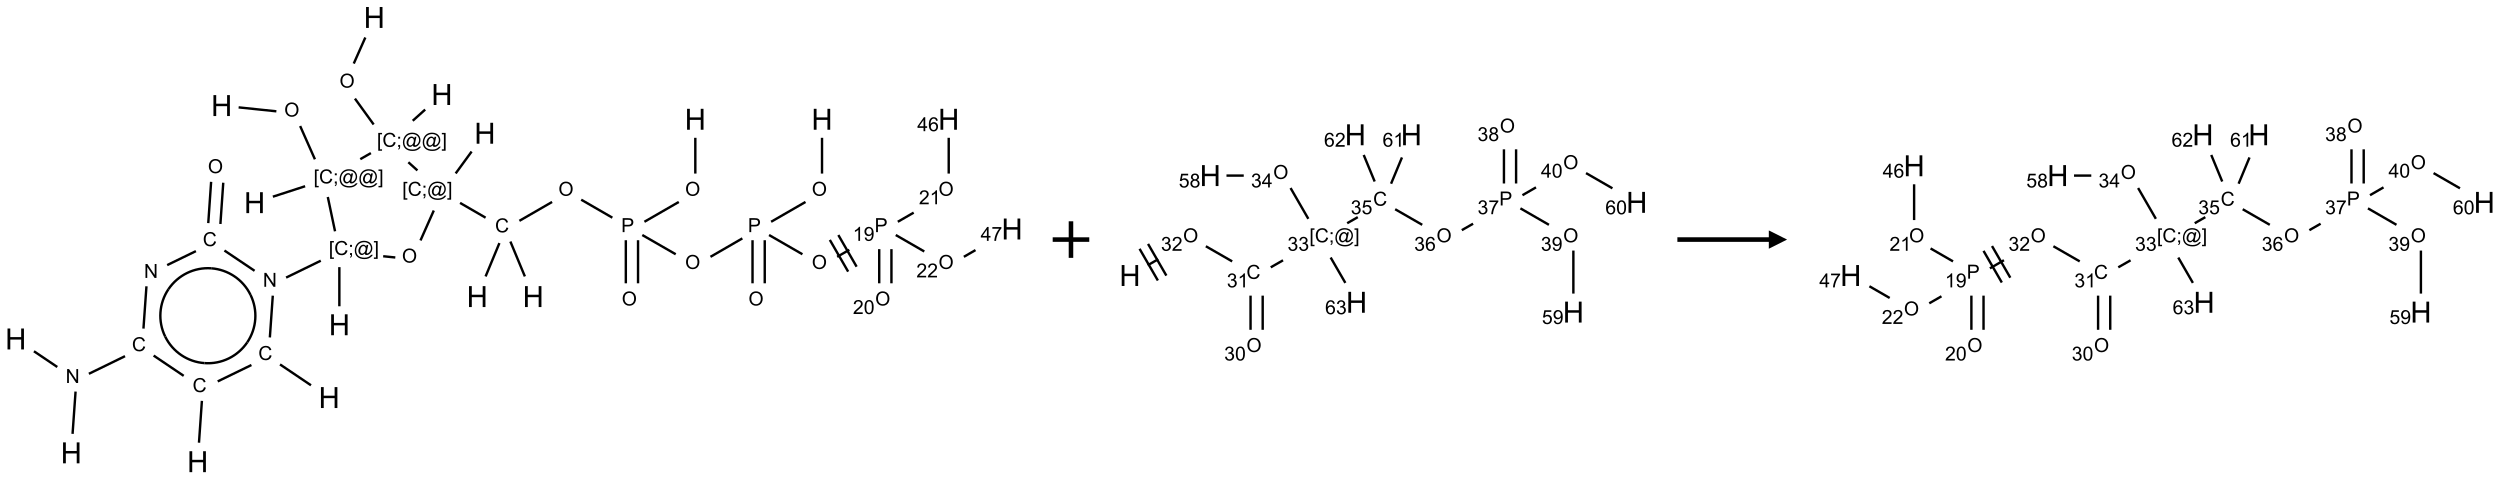 <?xml version="1.0" encoding="UTF-8"?>
<svg xmlns="http://www.w3.org/2000/svg" xmlns:xlink="http://www.w3.org/1999/xlink" width="1367" height="262" viewBox="0 0 1367 262">
<defs>
<g>
<g id="glyph-0-0">
<path d="M 2 0 L 2 -10 L 10 -10 L 10 0 Z M 2.25 -0.25 L 9.75 -0.25 L 9.75 -9.75 L 2.25 -9.75 Z M 2.25 -0.25 "/>
</g>
<g id="glyph-0-1">
<path d="M 1.281 0 L 1.281 -11.453 L 2.797 -11.453 L 2.797 -6.75 L 8.75 -6.75 L 8.75 -11.453 L 10.266 -11.453 L 10.266 0 L 8.75 0 L 8.75 -5.398 L 2.797 -5.398 L 2.797 0 Z M 1.281 0 "/>
</g>
<g id="glyph-1-0">
<path d="M 1.332 0 L 1.332 -6.668 L 6.668 -6.668 L 6.668 0 Z M 1.5 -0.168 L 6.5 -0.168 L 6.5 -6.5 L 1.5 -6.5 Z M 1.5 -0.168 "/>
</g>
<g id="glyph-1-1">
<path d="M 0.516 -3.719 C 0.516 -4.984 0.855 -5.977 1.535 -6.695 C 2.215 -7.414 3.094 -7.77 4.172 -7.77 C 4.875 -7.77 5.512 -7.602 6.078 -7.266 C 6.645 -6.93 7.074 -6.461 7.371 -5.855 C 7.668 -5.254 7.816 -4.57 7.816 -3.809 C 7.816 -3.035 7.66 -2.34 7.348 -1.73 C 7.035 -1.117 6.594 -0.656 6.02 -0.34 C 5.449 -0.027 4.828 0.129 4.168 0.129 C 3.449 0.129 2.805 -0.043 2.238 -0.391 C 1.672 -0.738 1.246 -1.211 0.953 -1.812 C 0.66 -2.414 0.516 -3.047 0.516 -3.719 Z M 1.559 -3.703 C 1.559 -2.781 1.805 -2.059 2.301 -1.527 C 2.793 -1 3.414 -0.734 4.16 -0.734 C 4.922 -0.734 5.547 -1 6.039 -1.535 C 6.531 -2.07 6.777 -2.828 6.777 -3.812 C 6.777 -4.434 6.672 -4.977 6.461 -5.441 C 6.25 -5.902 5.945 -6.262 5.539 -6.52 C 5.133 -6.773 4.68 -6.902 4.176 -6.902 C 3.461 -6.902 2.848 -6.656 2.332 -6.164 C 1.816 -5.672 1.559 -4.852 1.559 -3.703 Z M 1.559 -3.703 "/>
</g>
<g id="glyph-1-2">
<path d="M 0.723 2.121 L 0.723 -7.637 L 2.793 -7.637 L 2.793 -6.859 L 1.66 -6.859 L 1.66 1.344 L 2.793 1.344 L 2.793 2.121 Z M 0.723 2.121 "/>
</g>
<g id="glyph-1-3">
<path d="M 6.27 -2.676 L 7.281 -2.422 C 7.07 -1.594 6.688 -0.961 6.137 -0.523 C 5.586 -0.086 4.914 0.129 4.121 0.129 C 3.297 0.129 2.629 -0.039 2.113 -0.371 C 1.598 -0.707 1.203 -1.191 0.934 -1.828 C 0.664 -2.465 0.531 -3.145 0.531 -3.875 C 0.531 -4.672 0.684 -5.363 0.988 -5.957 C 1.293 -6.547 1.723 -6.996 2.285 -7.305 C 2.844 -7.613 3.461 -7.766 4.137 -7.766 C 4.898 -7.766 5.543 -7.57 6.062 -7.184 C 6.582 -6.793 6.945 -6.246 7.152 -5.543 L 6.156 -5.309 C 5.98 -5.863 5.723 -6.266 5.387 -6.52 C 5.051 -6.773 4.625 -6.902 4.113 -6.902 C 3.527 -6.902 3.039 -6.762 2.645 -6.48 C 2.25 -6.199 1.973 -5.82 1.812 -5.348 C 1.652 -4.871 1.574 -4.383 1.574 -3.879 C 1.574 -3.23 1.668 -2.664 1.855 -2.18 C 2.047 -1.695 2.34 -1.332 2.738 -1.094 C 3.137 -0.855 3.57 -0.734 4.035 -0.734 C 4.602 -0.734 5.082 -0.898 5.473 -1.223 C 5.867 -1.551 6.133 -2.035 6.27 -2.676 Z M 6.27 -2.676 "/>
</g>
<g id="glyph-1-4">
<path d="M 0.949 -4.465 L 0.949 -5.531 L 2.016 -5.531 L 2.016 -4.465 Z M 0.949 0 L 0.949 -1.066 L 2.016 -1.066 L 2.016 0 C 2.016 0.391 1.945 0.711 1.809 0.949 C 1.668 1.191 1.449 1.379 1.145 1.512 L 0.887 1.109 C 1.082 1.023 1.23 0.895 1.324 0.727 C 1.418 0.559 1.469 0.316 1.48 0 Z M 0.949 0 "/>
</g>
<g id="glyph-1-5">
<path d="M 6.047 -0.848 C 5.82 -0.59 5.57 -0.379 5.289 -0.223 C 5.008 -0.062 4.73 0.016 4.449 0.016 C 4.141 0.016 3.84 -0.074 3.547 -0.254 C 3.254 -0.434 3.02 -0.715 2.836 -1.09 C 2.652 -1.465 2.562 -1.875 2.562 -2.324 C 2.562 -2.875 2.703 -3.43 2.988 -3.98 C 3.27 -4.535 3.621 -4.953 4.043 -5.23 C 4.461 -5.508 4.871 -5.645 5.266 -5.645 C 5.566 -5.645 5.855 -5.566 6.129 -5.41 C 6.402 -5.25 6.641 -5.012 6.84 -4.688 L 7.016 -5.496 L 7.949 -5.496 L 7.199 -2 C 7.094 -1.516 7.043 -1.246 7.043 -1.191 C 7.043 -1.098 7.078 -1.02 7.148 -0.949 C 7.219 -0.883 7.305 -0.848 7.406 -0.848 C 7.59 -0.848 7.832 -0.953 8.129 -1.168 C 8.527 -1.445 8.84 -1.816 9.07 -2.285 C 9.301 -2.75 9.418 -3.234 9.418 -3.73 C 9.418 -4.309 9.27 -4.852 8.973 -5.355 C 8.676 -5.859 8.23 -6.262 7.645 -6.562 C 7.055 -6.863 6.406 -7.016 5.691 -7.016 C 4.879 -7.016 4.137 -6.824 3.465 -6.445 C 2.793 -6.066 2.273 -5.52 1.902 -4.809 C 1.535 -4.098 1.348 -3.34 1.348 -2.527 C 1.348 -1.676 1.535 -0.941 1.902 -0.328 C 2.273 0.285 2.809 0.742 3.508 1.035 C 4.207 1.328 4.984 1.473 5.832 1.473 C 6.742 1.473 7.504 1.32 8.121 1.016 C 8.734 0.711 9.195 0.34 9.5 -0.098 L 10.441 -0.098 C 10.266 0.266 9.961 0.637 9.531 1.016 C 9.102 1.395 8.59 1.695 7.996 1.914 C 7.402 2.133 6.688 2.246 5.848 2.246 C 5.078 2.246 4.367 2.145 3.715 1.949 C 3.066 1.75 2.512 1.453 2.051 1.055 C 1.594 0.656 1.25 0.199 1.016 -0.316 C 0.723 -0.973 0.578 -1.684 0.578 -2.441 C 0.578 -3.289 0.75 -4.098 1.098 -4.863 C 1.523 -5.805 2.125 -6.527 2.902 -7.027 C 3.684 -7.527 4.629 -7.777 5.738 -7.777 C 6.602 -7.777 7.375 -7.602 8.059 -7.246 C 8.746 -6.895 9.285 -6.371 9.684 -5.672 C 10.02 -5.07 10.188 -4.418 10.188 -3.715 C 10.188 -2.707 9.832 -1.812 9.125 -1.031 C 8.492 -0.328 7.801 0.02 7.051 0.02 C 6.812 0.02 6.617 -0.016 6.473 -0.09 C 6.324 -0.16 6.215 -0.266 6.145 -0.402 C 6.102 -0.488 6.066 -0.637 6.047 -0.848 Z M 3.527 -2.262 C 3.527 -1.785 3.641 -1.414 3.863 -1.152 C 4.09 -0.887 4.348 -0.754 4.641 -0.754 C 4.836 -0.754 5.039 -0.812 5.254 -0.93 C 5.469 -1.047 5.676 -1.219 5.871 -1.449 C 6.066 -1.676 6.23 -1.969 6.355 -2.32 C 6.48 -2.672 6.543 -3.027 6.543 -3.379 C 6.543 -3.852 6.426 -4.219 6.191 -4.48 C 5.957 -4.738 5.672 -4.871 5.332 -4.871 C 5.109 -4.871 4.902 -4.812 4.707 -4.699 C 4.512 -4.586 4.32 -4.406 4.137 -4.156 C 3.953 -3.906 3.805 -3.602 3.691 -3.246 C 3.582 -2.887 3.527 -2.559 3.527 -2.262 Z M 3.527 -2.262 "/>
</g>
<g id="glyph-1-6">
<path d="M 2.27 2.121 L 0.203 2.121 L 0.203 1.344 L 1.332 1.344 L 1.332 -6.859 L 0.203 -6.859 L 0.203 -7.637 L 2.27 -7.637 Z M 2.27 2.121 "/>
</g>
<g id="glyph-1-7">
<path d="M 0.812 0 L 0.812 -7.637 L 1.848 -7.637 L 5.859 -1.641 L 5.859 -7.637 L 6.828 -7.637 L 6.828 0 L 5.793 0 L 1.781 -6 L 1.781 0 Z M 0.812 0 "/>
</g>
<g id="glyph-1-8">
<path d="M 0.824 0 L 0.824 -7.637 L 3.703 -7.637 C 4.211 -7.637 4.598 -7.609 4.863 -7.562 C 5.238 -7.5 5.555 -7.383 5.809 -7.207 C 6.062 -7.031 6.266 -6.785 6.418 -6.469 C 6.574 -6.152 6.652 -5.805 6.652 -5.426 C 6.652 -4.777 6.445 -4.227 6.031 -3.777 C 5.617 -3.328 4.871 -3.105 3.793 -3.105 L 1.832 -3.105 L 1.832 0 Z M 1.832 -4.004 L 3.809 -4.004 C 4.461 -4.004 4.922 -4.125 5.199 -4.371 C 5.473 -4.613 5.609 -4.953 5.609 -5.395 C 5.609 -5.715 5.527 -5.988 5.367 -6.215 C 5.207 -6.441 4.992 -6.594 4.73 -6.668 C 4.559 -6.711 4.246 -6.734 3.785 -6.734 L 1.832 -6.734 Z M 1.832 -4.004 "/>
</g>
<g id="glyph-1-9">
<path d="M 3.973 0 L 3.035 0 L 3.035 -5.973 C 2.809 -5.758 2.516 -5.543 2.148 -5.328 C 1.781 -5.113 1.453 -4.953 1.16 -4.844 L 1.16 -5.75 C 1.684 -5.996 2.145 -6.297 2.535 -6.645 C 2.93 -6.996 3.207 -7.336 3.371 -7.668 L 3.973 -7.668 Z M 3.973 0 "/>
</g>
<g id="glyph-1-10">
<path d="M 0.582 -1.766 L 1.484 -1.848 C 1.562 -1.426 1.707 -1.117 1.922 -0.926 C 2.137 -0.734 2.414 -0.641 2.75 -0.641 C 3.039 -0.641 3.289 -0.707 3.508 -0.84 C 3.727 -0.973 3.902 -1.148 4.043 -1.367 C 4.18 -1.586 4.297 -1.887 4.391 -2.262 C 4.484 -2.637 4.531 -3.016 4.531 -3.406 C 4.531 -3.449 4.531 -3.512 4.527 -3.594 C 4.34 -3.297 4.082 -3.055 3.758 -2.867 C 3.434 -2.68 3.082 -2.59 2.703 -2.59 C 2.07 -2.59 1.535 -2.816 1.098 -3.277 C 0.66 -3.734 0.441 -4.34 0.441 -5.09 C 0.441 -5.863 0.672 -6.484 1.129 -6.957 C 1.586 -7.43 2.156 -7.668 2.844 -7.668 C 3.34 -7.668 3.793 -7.531 4.207 -7.266 C 4.617 -7 4.93 -6.617 5.145 -6.121 C 5.355 -5.629 5.465 -4.91 5.465 -3.973 C 5.465 -2.996 5.359 -2.223 5.145 -1.645 C 4.934 -1.066 4.617 -0.625 4.199 -0.324 C 3.781 -0.02 3.293 0.129 2.73 0.129 C 2.133 0.129 1.645 -0.035 1.266 -0.367 C 0.887 -0.699 0.66 -1.164 0.582 -1.766 Z M 4.422 -5.137 C 4.422 -5.676 4.277 -6.102 3.992 -6.418 C 3.707 -6.734 3.359 -6.891 2.957 -6.891 C 2.543 -6.891 2.18 -6.719 1.871 -6.379 C 1.562 -6.039 1.406 -5.598 1.406 -5.059 C 1.406 -4.57 1.555 -4.176 1.848 -3.871 C 2.141 -3.566 2.5 -3.418 2.934 -3.418 C 3.367 -3.418 3.723 -3.57 4.004 -3.871 C 4.281 -4.176 4.422 -4.598 4.422 -5.137 Z M 4.422 -5.137 "/>
</g>
<g id="glyph-1-11">
<path d="M 5.371 -0.902 L 5.371 0 L 0.324 0 C 0.316 -0.227 0.352 -0.441 0.434 -0.652 C 0.562 -0.996 0.766 -1.332 1.051 -1.668 C 1.332 -2 1.742 -2.387 2.277 -2.824 C 3.105 -3.504 3.668 -4.043 3.957 -4.441 C 4.25 -4.84 4.395 -5.215 4.395 -5.566 C 4.395 -5.938 4.262 -6.254 3.996 -6.508 C 3.73 -6.762 3.387 -6.891 2.957 -6.891 C 2.508 -6.891 2.145 -6.754 1.875 -6.484 C 1.605 -6.215 1.469 -5.84 1.465 -5.359 L 0.5 -5.457 C 0.566 -6.176 0.812 -6.727 1.246 -7.102 C 1.676 -7.477 2.254 -7.668 2.98 -7.668 C 3.711 -7.668 4.293 -7.465 4.719 -7.059 C 5.145 -6.652 5.359 -6.148 5.359 -5.547 C 5.359 -5.242 5.297 -4.941 5.172 -4.645 C 5.047 -4.352 4.84 -4.039 4.551 -3.715 C 4.262 -3.387 3.777 -2.938 3.105 -2.371 C 2.543 -1.898 2.18 -1.578 2.02 -1.41 C 1.859 -1.242 1.73 -1.07 1.625 -0.902 Z M 5.371 -0.902 "/>
</g>
<g id="glyph-1-12">
<path d="M 0.441 -3.766 C 0.441 -4.668 0.535 -5.395 0.723 -5.945 C 0.906 -6.496 1.184 -6.922 1.551 -7.219 C 1.918 -7.516 2.375 -7.668 2.934 -7.668 C 3.344 -7.668 3.703 -7.586 4.012 -7.418 C 4.32 -7.254 4.574 -7.016 4.777 -6.707 C 4.977 -6.395 5.137 -6.016 5.25 -5.57 C 5.363 -5.125 5.422 -4.523 5.422 -3.766 C 5.422 -2.871 5.328 -2.148 5.145 -1.598 C 4.961 -1.047 4.688 -0.621 4.32 -0.32 C 3.953 -0.02 3.492 0.129 2.934 0.129 C 2.195 0.129 1.617 -0.133 1.199 -0.66 C 0.695 -1.297 0.441 -2.332 0.441 -3.766 Z M 1.406 -3.766 C 1.406 -2.512 1.555 -1.68 1.848 -1.262 C 2.141 -0.848 2.5 -0.641 2.934 -0.641 C 3.363 -0.641 3.727 -0.848 4.02 -1.266 C 4.312 -1.684 4.457 -2.516 4.457 -3.766 C 4.457 -5.023 4.312 -5.859 4.02 -6.27 C 3.727 -6.684 3.359 -6.891 2.922 -6.891 C 2.492 -6.891 2.148 -6.707 1.891 -6.344 C 1.566 -5.879 1.406 -5.02 1.406 -3.766 Z M 1.406 -3.766 "/>
</g>
<g id="glyph-1-13">
<path d="M 3.449 0 L 3.449 -1.828 L 0.137 -1.828 L 0.137 -2.688 L 3.621 -7.637 L 4.387 -7.637 L 4.387 -2.688 L 5.418 -2.688 L 5.418 -1.828 L 4.387 -1.828 L 4.387 0 Z M 3.449 -2.688 L 3.449 -6.129 L 1.059 -2.688 Z M 3.449 -2.688 "/>
</g>
<g id="glyph-1-14">
<path d="M 5.309 -5.766 L 4.375 -5.691 C 4.293 -6.059 4.172 -6.328 4.02 -6.496 C 3.766 -6.762 3.453 -6.895 3.082 -6.895 C 2.785 -6.895 2.523 -6.812 2.297 -6.645 C 2 -6.43 1.77 -6.117 1.598 -5.703 C 1.43 -5.289 1.34 -4.703 1.332 -3.938 C 1.559 -4.281 1.836 -4.535 2.16 -4.703 C 2.488 -4.871 2.828 -4.953 3.188 -4.953 C 3.812 -4.953 4.344 -4.723 4.785 -4.262 C 5.223 -3.801 5.441 -3.207 5.441 -2.48 C 5.441 -2 5.34 -1.555 5.133 -1.145 C 4.926 -0.73 4.641 -0.418 4.281 -0.199 C 3.922 0.02 3.512 0.129 3.051 0.129 C 2.27 0.129 1.633 -0.156 1.141 -0.73 C 0.648 -1.305 0.402 -2.254 0.402 -3.574 C 0.402 -5.051 0.672 -6.121 1.219 -6.793 C 1.695 -7.375 2.336 -7.668 3.141 -7.668 C 3.742 -7.668 4.234 -7.5 4.617 -7.16 C 5 -6.824 5.23 -6.359 5.309 -5.766 Z M 1.48 -2.473 C 1.48 -2.152 1.547 -1.844 1.684 -1.547 C 1.82 -1.25 2.016 -1.027 2.262 -0.871 C 2.508 -0.719 2.766 -0.641 3.035 -0.641 C 3.434 -0.641 3.773 -0.801 4.059 -1.121 C 4.344 -1.441 4.484 -1.875 4.484 -2.422 C 4.484 -2.949 4.344 -3.367 4.062 -3.668 C 3.781 -3.973 3.426 -4.125 3 -4.125 C 2.578 -4.125 2.219 -3.973 1.922 -3.668 C 1.625 -3.363 1.48 -2.969 1.48 -2.473 Z M 1.48 -2.473 "/>
</g>
<g id="glyph-1-15">
<path d="M 0.504 -6.637 L 0.504 -7.535 L 5.449 -7.535 L 5.449 -6.809 C 4.961 -6.289 4.48 -5.602 4.004 -4.746 C 3.527 -3.887 3.156 -3.004 2.895 -2.098 C 2.707 -1.461 2.59 -0.762 2.535 0 L 1.574 0 C 1.582 -0.602 1.703 -1.328 1.926 -2.176 C 2.152 -3.027 2.477 -3.848 2.898 -4.637 C 3.32 -5.426 3.77 -6.094 4.246 -6.637 Z M 0.504 -6.637 "/>
</g>
<g id="glyph-1-16">
<path d="M 0.449 -2.016 L 1.387 -2.141 C 1.492 -1.609 1.676 -1.227 1.934 -0.992 C 2.191 -0.758 2.508 -0.641 2.879 -0.641 C 3.32 -0.641 3.695 -0.793 3.996 -1.098 C 4.301 -1.402 4.453 -1.781 4.453 -2.234 C 4.453 -2.664 4.312 -3.02 4.031 -3.301 C 3.75 -3.578 3.391 -3.719 2.957 -3.719 C 2.781 -3.719 2.562 -3.684 2.297 -3.613 L 2.402 -4.438 C 2.465 -4.43 2.516 -4.426 2.551 -4.426 C 2.949 -4.426 3.312 -4.531 3.629 -4.738 C 3.949 -4.949 4.109 -5.27 4.109 -5.703 C 4.109 -6.047 3.992 -6.332 3.762 -6.559 C 3.527 -6.785 3.227 -6.895 2.859 -6.895 C 2.496 -6.895 2.191 -6.781 1.949 -6.551 C 1.707 -6.324 1.547 -5.98 1.48 -5.52 L 0.543 -5.688 C 0.656 -6.316 0.918 -6.805 1.324 -7.148 C 1.73 -7.492 2.234 -7.668 2.84 -7.668 C 3.254 -7.668 3.641 -7.578 3.988 -7.398 C 4.34 -7.219 4.609 -6.977 4.793 -6.668 C 4.98 -6.359 5.074 -6.031 5.074 -5.684 C 5.074 -5.352 4.984 -5.051 4.809 -4.781 C 4.629 -4.512 4.367 -4.297 4.02 -4.137 C 4.473 -4.031 4.824 -3.816 5.074 -3.488 C 5.324 -3.16 5.449 -2.75 5.449 -2.254 C 5.449 -1.59 5.203 -1.023 4.719 -0.559 C 4.234 -0.098 3.617 0.137 2.875 0.137 C 2.203 0.137 1.648 -0.062 1.207 -0.465 C 0.762 -0.863 0.512 -1.379 0.449 -2.016 Z M 0.449 -2.016 "/>
</g>
<g id="glyph-1-17">
<path d="M 0.441 -2 L 1.426 -2.082 C 1.5 -1.605 1.668 -1.242 1.934 -1.004 C 2.199 -0.762 2.52 -0.641 2.895 -0.641 C 3.348 -0.641 3.73 -0.812 4.043 -1.152 C 4.355 -1.492 4.512 -1.941 4.512 -2.504 C 4.512 -3.039 4.359 -3.461 4.059 -3.77 C 3.758 -4.078 3.367 -4.234 2.879 -4.234 C 2.578 -4.234 2.305 -4.164 2.062 -4.027 C 1.82 -3.891 1.629 -3.715 1.488 -3.496 L 0.609 -3.609 L 1.348 -7.531 L 5.145 -7.531 L 5.145 -6.637 L 2.098 -6.637 L 1.688 -4.582 C 2.145 -4.902 2.625 -5.062 3.129 -5.062 C 3.797 -5.062 4.359 -4.832 4.816 -4.371 C 5.277 -3.91 5.504 -3.312 5.504 -2.59 C 5.504 -1.898 5.305 -1.301 4.902 -0.797 C 4.41 -0.18 3.742 0.129 2.895 0.129 C 2.199 0.129 1.633 -0.062 1.195 -0.453 C 0.758 -0.844 0.504 -1.359 0.441 -2 Z M 0.441 -2 "/>
</g>
<g id="glyph-1-18">
<path d="M 1.887 -4.141 C 1.496 -4.281 1.207 -4.484 1.02 -4.75 C 0.832 -5.016 0.738 -5.328 0.738 -5.699 C 0.738 -6.254 0.938 -6.719 1.34 -7.098 C 1.738 -7.477 2.27 -7.668 2.934 -7.668 C 3.598 -7.668 4.137 -7.473 4.543 -7.086 C 4.949 -6.699 5.152 -6.227 5.152 -5.672 C 5.152 -5.316 5.059 -5.008 4.871 -4.746 C 4.688 -4.484 4.406 -4.281 4.027 -4.141 C 4.496 -3.988 4.852 -3.742 5.098 -3.402 C 5.34 -3.062 5.465 -2.656 5.465 -2.184 C 5.465 -1.531 5.234 -0.98 4.77 -0.535 C 4.309 -0.09 3.703 0.129 2.949 0.129 C 2.195 0.129 1.586 -0.094 1.125 -0.539 C 0.664 -0.984 0.434 -1.543 0.434 -2.207 C 0.434 -2.703 0.559 -3.121 0.809 -3.457 C 1.062 -3.793 1.422 -4.02 1.887 -4.141 Z M 1.699 -5.73 C 1.699 -5.367 1.812 -5.074 2.047 -4.844 C 2.281 -4.613 2.582 -4.5 2.953 -4.5 C 3.312 -4.5 3.609 -4.613 3.84 -4.84 C 4.07 -5.066 4.188 -5.348 4.188 -5.676 C 4.188 -6.02 4.07 -6.309 3.832 -6.543 C 3.594 -6.777 3.297 -6.895 2.941 -6.895 C 2.586 -6.895 2.289 -6.781 2.051 -6.551 C 1.816 -6.324 1.699 -6.047 1.699 -5.73 Z M 1.395 -2.203 C 1.395 -1.938 1.461 -1.676 1.586 -1.426 C 1.711 -1.176 1.902 -0.984 2.152 -0.848 C 2.402 -0.711 2.672 -0.641 2.957 -0.641 C 3.406 -0.641 3.777 -0.785 4.066 -1.074 C 4.359 -1.363 4.504 -1.727 4.504 -2.172 C 4.504 -2.625 4.355 -2.996 4.055 -3.293 C 3.754 -3.586 3.379 -3.734 2.926 -3.734 C 2.484 -3.734 2.121 -3.59 1.832 -3.297 C 1.543 -3.004 1.395 -2.641 1.395 -2.203 Z M 1.395 -2.203 "/>
</g>
</g>
</defs>
<path fill="none" stroke-width="0.033" stroke-linecap="butt" stroke-linejoin="miter" stroke="rgb(0%, 0%, 0%)" stroke-opacity="1" stroke-miterlimit="10" d="M 4.779 0.274 L 4.621 0.63 " transform="matrix(40, 0, 0, 40, 8.6, 9.551)"/>
<path fill="none" stroke-width="0.033" stroke-linecap="butt" stroke-linejoin="miter" stroke="rgb(0%, 0%, 0%)" stroke-opacity="1" stroke-miterlimit="10" d="M 4.637 1.109 L 4.893 1.463 " transform="matrix(40, 0, 0, 40, 8.6, 9.551)"/>
<path fill="none" stroke-width="0.033" stroke-linecap="butt" stroke-linejoin="miter" stroke="rgb(0%, 0%, 0%)" stroke-opacity="1" stroke-miterlimit="10" d="M 5.427 1.412 L 5.597 1.259 " transform="matrix(40, 0, 0, 40, 8.6, 9.551)"/>
<path fill="none" stroke-width="0.033" stroke-linecap="butt" stroke-linejoin="miter" stroke="rgb(0%, 0%, 0%)" stroke-opacity="1" stroke-miterlimit="10" d="M 4.855 1.854 L 4.71 1.937 " transform="matrix(40, 0, 0, 40, 8.6, 9.551)"/>
<path fill="none" stroke-width="0.033" stroke-linecap="butt" stroke-linejoin="miter" stroke="rgb(0%, 0%, 0%)" stroke-opacity="1" stroke-miterlimit="10" d="M 3.956 2.307 L 3.515 2.45 " transform="matrix(40, 0, 0, 40, 8.6, 9.551)"/>
<path fill="none" stroke-width="0.033" stroke-linecap="butt" stroke-linejoin="miter" stroke="rgb(0%, 0%, 0%)" stroke-opacity="1" stroke-miterlimit="10" d="M 4.09 1.939 L 3.888 1.484 " transform="matrix(40, 0, 0, 40, 8.6, 9.551)"/>
<path fill="none" stroke-width="0.033" stroke-linecap="butt" stroke-linejoin="miter" stroke="rgb(0%, 0%, 0%)" stroke-opacity="1" stroke-miterlimit="10" d="M 3.563 1.283 L 3.047 1.229 " transform="matrix(40, 0, 0, 40, 8.6, 9.551)"/>
<path fill="none" stroke-width="0.033" stroke-linecap="butt" stroke-linejoin="miter" stroke="rgb(0%, 0%, 0%)" stroke-opacity="1" stroke-miterlimit="10" d="M 4.266 2.454 L 4.365 2.923 " transform="matrix(40, 0, 0, 40, 8.6, 9.551)"/>
<path fill="none" stroke-width="0.033" stroke-linecap="butt" stroke-linejoin="miter" stroke="rgb(0%, 0%, 0%)" stroke-opacity="1" stroke-miterlimit="10" d="M 4.424 3.413 L 4.424 3.948 " transform="matrix(40, 0, 0, 40, 8.6, 9.551)"/>
<path fill="none" stroke-width="0.033" stroke-linecap="butt" stroke-linejoin="miter" stroke="rgb(0%, 0%, 0%)" stroke-opacity="1" stroke-miterlimit="10" d="M 4.17 3.325 L 3.696 3.556 " transform="matrix(40, 0, 0, 40, 8.6, 9.551)"/>
<path fill="none" stroke-width="0.033" stroke-linecap="butt" stroke-linejoin="miter" stroke="rgb(0%, 0%, 0%)" stroke-opacity="1" stroke-miterlimit="10" d="M 3.514 3.803 L 3.474 4.374 " transform="matrix(40, 0, 0, 40, 8.6, 9.551)"/>
<path fill="none" stroke-width="0.033" stroke-linecap="butt" stroke-linejoin="miter" stroke="rgb(0%, 0%, 0%)" stroke-opacity="1" stroke-miterlimit="10" d="M 3.613 4.743 L 4.036 5.028 " transform="matrix(40, 0, 0, 40, 8.6, 9.551)"/>
<path fill="none" stroke-width="0.033" stroke-linecap="butt" stroke-linejoin="miter" stroke="rgb(0%, 0%, 0%)" stroke-opacity="1" stroke-miterlimit="10" d="M 3.222 4.751 L 2.761 4.975 " transform="matrix(40, 0, 0, 40, 8.6, 9.551)"/>
<path fill="none" stroke-width="0.033" stroke-linecap="butt" stroke-linejoin="miter" stroke="rgb(0%, 0%, 0%)" stroke-opacity="1" stroke-miterlimit="10" d="M 2.545 5.241 L 2.505 5.813 " transform="matrix(40, 0, 0, 40, 8.6, 9.551)"/>
<path fill="none" stroke-width="0.033" stroke-linecap="butt" stroke-linejoin="miter" stroke="rgb(0%, 0%, 0%)" stroke-opacity="1" stroke-miterlimit="10" d="M 2.296 4.899 L 1.885 4.622 " transform="matrix(40, 0, 0, 40, 8.6, 9.551)"/>
<path fill="none" stroke-width="0.033" stroke-linecap="butt" stroke-linejoin="miter" stroke="rgb(0%, 0%, 0%)" stroke-opacity="1" stroke-miterlimit="10" d="M 1.494 4.63 L 1 4.871 " transform="matrix(40, 0, 0, 40, 8.6, 9.551)"/>
<path fill="none" stroke-width="0.033" stroke-linecap="butt" stroke-linejoin="miter" stroke="rgb(0%, 0%, 0%)" stroke-opacity="1" stroke-miterlimit="10" d="M 0.818 5.114 L 0.777 5.692 " transform="matrix(40, 0, 0, 40, 8.6, 9.551)"/>
<path fill="none" stroke-width="0.033" stroke-linecap="butt" stroke-linejoin="miter" stroke="rgb(0%, 0%, 0%)" stroke-opacity="1" stroke-miterlimit="10" d="M 0.568 4.778 L 0.249 4.563 " transform="matrix(40, 0, 0, 40, 8.6, 9.551)"/>
<path fill="none" stroke-width="0.033" stroke-linecap="butt" stroke-linejoin="miter" stroke="rgb(0%, 0%, 0%)" stroke-opacity="1" stroke-miterlimit="10" d="M 1.746 4.253 L 1.787 3.675 " transform="matrix(40, 0, 0, 40, 8.6, 9.551)"/>
<path fill="none" stroke-width="0.033" stroke-linecap="butt" stroke-linejoin="miter" stroke="rgb(0%, 0%, 0%)" stroke-opacity="1" stroke-miterlimit="10" d="M 2.07 3.385 L 2.463 3.194 " transform="matrix(40, 0, 0, 40, 8.6, 9.551)"/>
<path fill="none" stroke-width="0.033" stroke-linecap="butt" stroke-linejoin="miter" stroke="rgb(0%, 0%, 0%)" stroke-opacity="1" stroke-miterlimit="10" d="M 2.853 3.186 L 3.265 3.463 " transform="matrix(40, 0, 0, 40, 8.6, 9.551)"/>
<path fill="none" stroke-width="0.033" stroke-linecap="butt" stroke-linejoin="miter" stroke="rgb(0%, 0%, 0%)" stroke-opacity="1" stroke-miterlimit="10" d="M 2.798 2.823 L 2.837 2.259 " transform="matrix(40, 0, 0, 40, 8.6, 9.551)"/>
<path fill="none" stroke-width="0.033" stroke-linecap="butt" stroke-linejoin="miter" stroke="rgb(0%, 0%, 0%)" stroke-opacity="1" stroke-miterlimit="10" d="M 2.632 2.811 L 2.671 2.247 " transform="matrix(40, 0, 0, 40, 8.6, 9.551)"/>
<path fill="none" stroke-width="0.033" stroke-linecap="butt" stroke-linejoin="miter" stroke="rgb(0%, 0%, 0%)" stroke-opacity="1" stroke-miterlimit="10" d="M 5.023 3.264 L 5.189 3.281 " transform="matrix(40, 0, 0, 40, 8.6, 9.551)"/>
<path fill="none" stroke-width="0.033" stroke-linecap="butt" stroke-linejoin="miter" stroke="rgb(0%, 0%, 0%)" stroke-opacity="1" stroke-miterlimit="10" d="M 5.533 3.048 L 5.715 2.639 " transform="matrix(40, 0, 0, 40, 8.6, 9.551)"/>
<path fill="none" stroke-width="0.033" stroke-linecap="butt" stroke-linejoin="miter" stroke="rgb(0%, 0%, 0%)" stroke-opacity="1" stroke-miterlimit="10" d="M 5.491 2.091 L 5.367 1.979 " transform="matrix(40, 0, 0, 40, 8.6, 9.551)"/>
<path fill="none" stroke-width="0.033" stroke-linecap="butt" stroke-linejoin="miter" stroke="rgb(0%, 0%, 0%)" stroke-opacity="1" stroke-miterlimit="10" d="M 6.014 2.132 L 6.232 1.833 " transform="matrix(40, 0, 0, 40, 8.6, 9.551)"/>
<path fill="none" stroke-width="0.033" stroke-linecap="butt" stroke-linejoin="miter" stroke="rgb(0%, 0%, 0%)" stroke-opacity="1" stroke-miterlimit="10" d="M 6.074 2.535 L 6.423 2.737 " transform="matrix(40, 0, 0, 40, 8.6, 9.551)"/>
<path fill="none" stroke-width="0.033" stroke-linecap="butt" stroke-linejoin="miter" stroke="rgb(0%, 0%, 0%)" stroke-opacity="1" stroke-miterlimit="10" d="M 6.762 3.063 L 6.96 3.54 " transform="matrix(40, 0, 0, 40, 8.6, 9.551)"/>
<path fill="none" stroke-width="0.033" stroke-linecap="butt" stroke-linejoin="miter" stroke="rgb(0%, 0%, 0%)" stroke-opacity="1" stroke-miterlimit="10" d="M 6.612 3.084 L 6.423 3.54 " transform="matrix(40, 0, 0, 40, 8.6, 9.551)"/>
<path fill="none" stroke-width="0.033" stroke-linecap="butt" stroke-linejoin="miter" stroke="rgb(0%, 0%, 0%)" stroke-opacity="1" stroke-miterlimit="10" d="M 6.885 2.78 L 7.332 2.522 " transform="matrix(40, 0, 0, 40, 8.6, 9.551)"/>
<path fill="none" stroke-width="0.033" stroke-linecap="butt" stroke-linejoin="miter" stroke="rgb(0%, 0%, 0%)" stroke-opacity="1" stroke-miterlimit="10" d="M 7.73 2.491 L 8.156 2.737 " transform="matrix(40, 0, 0, 40, 8.6, 9.551)"/>
<path fill="none" stroke-width="0.033" stroke-linecap="butt" stroke-linejoin="miter" stroke="rgb(0%, 0%, 0%)" stroke-opacity="1" stroke-miterlimit="10" d="M 8.34 3.045 L 8.34 3.634 " transform="matrix(40, 0, 0, 40, 8.6, 9.551)"/>
<path fill="none" stroke-width="0.033" stroke-linecap="butt" stroke-linejoin="miter" stroke="rgb(0%, 0%, 0%)" stroke-opacity="1" stroke-miterlimit="10" d="M 8.507 3.045 L 8.507 3.634 " transform="matrix(40, 0, 0, 40, 8.6, 9.551)"/>
<path fill="none" stroke-width="0.033" stroke-linecap="butt" stroke-linejoin="miter" stroke="rgb(0%, 0%, 0%)" stroke-opacity="1" stroke-miterlimit="10" d="M 8.594 2.793 L 9.064 2.522 " transform="matrix(40, 0, 0, 40, 8.6, 9.551)"/>
<path fill="none" stroke-width="0.033" stroke-linecap="butt" stroke-linejoin="miter" stroke="rgb(0%, 0%, 0%)" stroke-opacity="1" stroke-miterlimit="10" d="M 9.29 2.134 L 9.29 1.645 " transform="matrix(40, 0, 0, 40, 8.6, 9.551)"/>
<path fill="none" stroke-width="0.033" stroke-linecap="butt" stroke-linejoin="miter" stroke="rgb(0%, 0%, 0%)" stroke-opacity="1" stroke-miterlimit="10" d="M 8.565 2.974 L 9.022 3.237 " transform="matrix(40, 0, 0, 40, 8.6, 9.551)"/>
<path fill="none" stroke-width="0.033" stroke-linecap="butt" stroke-linejoin="miter" stroke="rgb(0%, 0%, 0%)" stroke-opacity="1" stroke-miterlimit="10" d="M 9.497 3.272 L 9.933 3.02 " transform="matrix(40, 0, 0, 40, 8.6, 9.551)"/>
<path fill="none" stroke-width="0.033" stroke-linecap="butt" stroke-linejoin="miter" stroke="rgb(0%, 0%, 0%)" stroke-opacity="1" stroke-miterlimit="10" d="M 10.072 3.045 L 10.072 3.634 " transform="matrix(40, 0, 0, 40, 8.6, 9.551)"/>
<path fill="none" stroke-width="0.033" stroke-linecap="butt" stroke-linejoin="miter" stroke="rgb(0%, 0%, 0%)" stroke-opacity="1" stroke-miterlimit="10" d="M 10.239 3.045 L 10.239 3.634 " transform="matrix(40, 0, 0, 40, 8.6, 9.551)"/>
<path fill="none" stroke-width="0.033" stroke-linecap="butt" stroke-linejoin="miter" stroke="rgb(0%, 0%, 0%)" stroke-opacity="1" stroke-miterlimit="10" d="M 10.326 2.793 L 10.796 2.522 " transform="matrix(40, 0, 0, 40, 8.6, 9.551)"/>
<path fill="none" stroke-width="0.033" stroke-linecap="butt" stroke-linejoin="miter" stroke="rgb(0%, 0%, 0%)" stroke-opacity="1" stroke-miterlimit="10" d="M 11.022 2.134 L 11.022 1.645 " transform="matrix(40, 0, 0, 40, 8.6, 9.551)"/>
<path fill="none" stroke-width="0.033" stroke-linecap="butt" stroke-linejoin="miter" stroke="rgb(0%, 0%, 0%)" stroke-opacity="1" stroke-miterlimit="10" d="M 10.298 2.974 L 10.754 3.237 " transform="matrix(40, 0, 0, 40, 8.6, 9.551)"/>
<path fill="none" stroke-width="0.033" stroke-linecap="butt" stroke-linejoin="miter" stroke="rgb(0%, 0%, 0%)" stroke-opacity="1" stroke-miterlimit="10" d="M 11.229 3.272 L 11.395 3.176 " transform="matrix(40, 0, 0, 40, 8.6, 9.551)"/>
<path fill="none" stroke-width="0.033" stroke-linecap="butt" stroke-linejoin="miter" stroke="rgb(0%, 0%, 0%)" stroke-opacity="1" stroke-miterlimit="10" d="M 11.495 3.407 L 11.245 2.974 " transform="matrix(40, 0, 0, 40, 8.6, 9.551)"/>
<path fill="none" stroke-width="0.033" stroke-linecap="butt" stroke-linejoin="miter" stroke="rgb(0%, 0%, 0%)" stroke-opacity="1" stroke-miterlimit="10" d="M 11.379 3.474 L 11.129 3.041 " transform="matrix(40, 0, 0, 40, 8.6, 9.551)"/>
<path fill="none" stroke-width="0.033" stroke-linecap="butt" stroke-linejoin="miter" stroke="rgb(0%, 0%, 0%)" stroke-opacity="1" stroke-miterlimit="10" d="M 11.804 3.167 L 11.804 3.634 " transform="matrix(40, 0, 0, 40, 8.6, 9.551)"/>
<path fill="none" stroke-width="0.033" stroke-linecap="butt" stroke-linejoin="miter" stroke="rgb(0%, 0%, 0%)" stroke-opacity="1" stroke-miterlimit="10" d="M 11.971 3.167 L 11.971 3.634 " transform="matrix(40, 0, 0, 40, 8.6, 9.551)"/>
<path fill="none" stroke-width="0.033" stroke-linecap="butt" stroke-linejoin="miter" stroke="rgb(0%, 0%, 0%)" stroke-opacity="1" stroke-miterlimit="10" d="M 12.058 2.793 L 12.275 2.668 " transform="matrix(40, 0, 0, 40, 8.6, 9.551)"/>
<path fill="none" stroke-width="0.033" stroke-linecap="butt" stroke-linejoin="miter" stroke="rgb(0%, 0%, 0%)" stroke-opacity="1" stroke-miterlimit="10" d="M 12.754 2.134 L 12.754 1.645 " transform="matrix(40, 0, 0, 40, 8.6, 9.551)"/>
<path fill="none" stroke-width="0.033" stroke-linecap="butt" stroke-linejoin="miter" stroke="rgb(0%, 0%, 0%)" stroke-opacity="1" stroke-miterlimit="10" d="M 12.03 2.974 L 12.42 3.199 " transform="matrix(40, 0, 0, 40, 8.6, 9.551)"/>
<path fill="none" stroke-width="0.033" stroke-linecap="butt" stroke-linejoin="miter" stroke="rgb(0%, 0%, 0%)" stroke-opacity="1" stroke-miterlimit="10" d="M 12.961 3.272 L 13.12 3.18 " transform="matrix(40, 0, 0, 40, 8.6, 9.551)"/>
<path fill="none" stroke-width="0.033" stroke-linecap="butt" stroke-linejoin="miter" stroke="rgb(0%, 0%, 0%)" stroke-opacity="1" stroke-miterlimit="10" d="M 3.21 3.793 C 3.312 4.001 3.295 4.248 3.165 4.441 " transform="matrix(40, 0, 0, 40, 8.6, 9.551)"/>
<path fill="none" stroke-width="0.033" stroke-linecap="butt" stroke-linejoin="miter" stroke="rgb(0%, 0%, 0%)" stroke-opacity="1" stroke-miterlimit="10" d="M 2.672 3.429 C 2.903 3.446 3.109 3.584 3.21 3.793 " transform="matrix(40, 0, 0, 40, 8.6, 9.551)"/>
<path fill="none" stroke-width="0.033" stroke-linecap="butt" stroke-linejoin="miter" stroke="rgb(0%, 0%, 0%)" stroke-opacity="1" stroke-miterlimit="10" d="M 2.088 3.714 C 2.218 3.522 2.44 3.413 2.672 3.429 " transform="matrix(40, 0, 0, 40, 8.6, 9.551)"/>
<path fill="none" stroke-width="0.033" stroke-linecap="butt" stroke-linejoin="miter" stroke="rgb(0%, 0%, 0%)" stroke-opacity="1" stroke-miterlimit="10" d="M 2.043 4.362 C 1.941 4.154 1.958 3.907 2.088 3.714 " transform="matrix(40, 0, 0, 40, 8.6, 9.551)"/>
<path fill="none" stroke-width="0.033" stroke-linecap="butt" stroke-linejoin="miter" stroke="rgb(0%, 0%, 0%)" stroke-opacity="1" stroke-miterlimit="10" d="M 2.581 4.725 C 2.35 4.709 2.145 4.571 2.043 4.362 " transform="matrix(40, 0, 0, 40, 8.6, 9.551)"/>
<path fill="none" stroke-width="0.033" stroke-linecap="butt" stroke-linejoin="miter" stroke="rgb(0%, 0%, 0%)" stroke-opacity="1" stroke-miterlimit="10" d="M 3.165 4.441 C 3.035 4.633 2.813 4.742 2.581 4.725 " transform="matrix(40, 0, 0, 40, 8.6, 9.551)"/>
<g fill="rgb(0%, 0%, 0%)" fill-opacity="1">
<use xlink:href="#glyph-0-1" x="198.879" y="15.277"/>
</g>
<g fill="rgb(0%, 0%, 0%)" fill-opacity="1">
<use xlink:href="#glyph-1-1" x="185.629" y="47.941"/>
</g>
<g fill="rgb(0%, 0%, 0%)" fill-opacity="1">
<use xlink:href="#glyph-1-2" x="206.105" y="80.305"/>
<use xlink:href="#glyph-1-3" x="209.069" y="80.305"/>
<use xlink:href="#glyph-1-4" x="216.772" y="80.305"/>
<use xlink:href="#glyph-1-5" x="219.736" y="80.305"/>
<use xlink:href="#glyph-1-5" x="230.564" y="80.305"/>
<use xlink:href="#glyph-1-6" x="241.392" y="80.305"/>
</g>
<g fill="rgb(0%, 0%, 0%)" fill-opacity="1">
<use xlink:href="#glyph-0-1" x="235.848" y="57.414"/>
</g>
<g fill="rgb(0%, 0%, 0%)" fill-opacity="1">
<use xlink:href="#glyph-1-2" x="171.465" y="100.305"/>
<use xlink:href="#glyph-1-3" x="174.428" y="100.305"/>
<use xlink:href="#glyph-1-4" x="182.132" y="100.305"/>
<use xlink:href="#glyph-1-5" x="185.095" y="100.305"/>
<use xlink:href="#glyph-1-5" x="195.923" y="100.305"/>
<use xlink:href="#glyph-1-6" x="206.751" y="100.305"/>
</g>
<g fill="rgb(0%, 0%, 0%)" fill-opacity="1">
<use xlink:href="#glyph-0-1" x="133.438" y="116.543"/>
</g>
<g fill="rgb(0%, 0%, 0%)" fill-opacity="1">
<use xlink:href="#glyph-1-1" x="155.406" y="63.762"/>
</g>
<g fill="rgb(0%, 0%, 0%)" fill-opacity="1">
<use xlink:href="#glyph-0-1" x="115.43" y="63.457"/>
</g>
<g fill="rgb(0%, 0%, 0%)" fill-opacity="1">
<use xlink:href="#glyph-1-2" x="179.781" y="139.434"/>
<use xlink:href="#glyph-1-3" x="182.745" y="139.434"/>
<use xlink:href="#glyph-1-4" x="190.448" y="139.434"/>
<use xlink:href="#glyph-1-5" x="193.411" y="139.434"/>
<use xlink:href="#glyph-1-6" x="204.24" y="139.434"/>
</g>
<g fill="rgb(0%, 0%, 0%)" fill-opacity="1">
<use xlink:href="#glyph-0-1" x="179.797" y="183.309"/>
</g>
<g fill="rgb(0%, 0%, 0%)" fill-opacity="1">
<use xlink:href="#glyph-1-7" x="143.742" y="156.824"/>
</g>
<g fill="rgb(0%, 0%, 0%)" fill-opacity="1">
<use xlink:href="#glyph-1-3" x="141.234" y="196.863"/>
</g>
<g fill="rgb(0%, 0%, 0%)" fill-opacity="1">
<use xlink:href="#glyph-0-1" x="174.215" y="223.113"/>
</g>
<g fill="rgb(0%, 0%, 0%)" fill-opacity="1">
<use xlink:href="#glyph-1-3" x="105.281" y="214.395"/>
</g>
<g fill="rgb(0%, 0%, 0%)" fill-opacity="1">
<use xlink:href="#glyph-0-1" x="102.312" y="258.18"/>
</g>
<g fill="rgb(0%, 0%, 0%)" fill-opacity="1">
<use xlink:href="#glyph-1-3" x="72.121" y="192.027"/>
</g>
<g fill="rgb(0%, 0%, 0%)" fill-opacity="1">
<use xlink:href="#glyph-1-7" x="35.887" y="209.43"/>
</g>
<g fill="rgb(0%, 0%, 0%)" fill-opacity="1">
<use xlink:href="#glyph-0-1" x="33.199" y="253.348"/>
</g>
<g fill="rgb(0%, 0%, 0%)" fill-opacity="1">
<use xlink:href="#glyph-0-1" x="2.828" y="191.078"/>
</g>
<g fill="rgb(0%, 0%, 0%)" fill-opacity="1">
<use xlink:href="#glyph-1-7" x="78.738" y="151.992"/>
</g>
<g fill="rgb(0%, 0%, 0%)" fill-opacity="1">
<use xlink:href="#glyph-1-3" x="110.863" y="134.59"/>
</g>
<g fill="rgb(0%, 0%, 0%)" fill-opacity="1">
<use xlink:href="#glyph-1-1" x="113.668" y="94.691"/>
</g>
<g fill="rgb(0%, 0%, 0%)" fill-opacity="1">
<use xlink:href="#glyph-1-1" x="219.773" y="143.609"/>
</g>
<g fill="rgb(0%, 0%, 0%)" fill-opacity="1">
<use xlink:href="#glyph-1-2" x="219.949" y="107.07"/>
<use xlink:href="#glyph-1-3" x="222.913" y="107.07"/>
<use xlink:href="#glyph-1-4" x="230.616" y="107.07"/>
<use xlink:href="#glyph-1-5" x="233.579" y="107.07"/>
<use xlink:href="#glyph-1-6" x="244.408" y="107.07"/>
</g>
<g fill="rgb(0%, 0%, 0%)" fill-opacity="1">
<use xlink:href="#glyph-0-1" x="259.359" y="78.586"/>
</g>
<g fill="rgb(0%, 0%, 0%)" fill-opacity="1">
<use xlink:href="#glyph-1-3" x="270.668" y="127.062"/>
</g>
<g fill="rgb(0%, 0%, 0%)" fill-opacity="1">
<use xlink:href="#glyph-0-1" x="285.793" y="167.902"/>
</g>
<g fill="rgb(0%, 0%, 0%)" fill-opacity="1">
<use xlink:href="#glyph-0-1" x="255.18" y="167.902"/>
</g>
<g fill="rgb(0%, 0%, 0%)" fill-opacity="1">
<use xlink:href="#glyph-1-1" x="305.324" y="107.066"/>
</g>
<g fill="rgb(0%, 0%, 0%)" fill-opacity="1">
<use xlink:href="#glyph-1-8" x="339.656" y="126.93"/>
</g>
<g fill="rgb(0%, 0%, 0%)" fill-opacity="1">
<use xlink:href="#glyph-1-1" x="339.965" y="167.066"/>
</g>
<g fill="rgb(0%, 0%, 0%)" fill-opacity="1">
<use xlink:href="#glyph-1-1" x="374.605" y="107.066"/>
</g>
<g fill="rgb(0%, 0%, 0%)" fill-opacity="1">
<use xlink:href="#glyph-0-1" x="374.41" y="70.945"/>
</g>
<g fill="rgb(0%, 0%, 0%)" fill-opacity="1">
<use xlink:href="#glyph-1-1" x="374.605" y="147.066"/>
</g>
<g fill="rgb(0%, 0%, 0%)" fill-opacity="1">
<use xlink:href="#glyph-1-8" x="408.938" y="126.93"/>
</g>
<g fill="rgb(0%, 0%, 0%)" fill-opacity="1">
<use xlink:href="#glyph-1-1" x="409.246" y="167.066"/>
</g>
<g fill="rgb(0%, 0%, 0%)" fill-opacity="1">
<use xlink:href="#glyph-1-1" x="443.887" y="107.066"/>
</g>
<g fill="rgb(0%, 0%, 0%)" fill-opacity="1">
<use xlink:href="#glyph-0-1" x="443.691" y="70.945"/>
</g>
<g fill="rgb(0%, 0%, 0%)" fill-opacity="1">
<use xlink:href="#glyph-1-1" x="443.887" y="147.066"/>
</g>
<g fill="rgb(0%, 0%, 0%)" fill-opacity="1">
<use xlink:href="#glyph-1-8" x="478.219" y="126.93"/>
</g>
<g fill="rgb(0%, 0%, 0%)" fill-opacity="1">
<use xlink:href="#glyph-1-9" x="466.312" y="131.699"/>
<use xlink:href="#glyph-1-10" x="472.245" y="131.699"/>
</g>
<g fill="rgb(0%, 0%, 0%)" fill-opacity="1">
<use xlink:href="#glyph-1-1" x="478.527" y="167.066"/>
</g>
<g fill="rgb(0%, 0%, 0%)" fill-opacity="1">
<use xlink:href="#glyph-1-11" x="466.355" y="171.699"/>
<use xlink:href="#glyph-1-12" x="472.288" y="171.699"/>
</g>
<g fill="rgb(0%, 0%, 0%)" fill-opacity="1">
<use xlink:href="#glyph-1-1" x="513.168" y="107.066"/>
</g>
<g fill="rgb(0%, 0%, 0%)" fill-opacity="1">
<use xlink:href="#glyph-1-11" x="502.445" y="111.699"/>
<use xlink:href="#glyph-1-9" x="508.378" y="111.699"/>
</g>
<g fill="rgb(0%, 0%, 0%)" fill-opacity="1">
<use xlink:href="#glyph-0-1" x="512.973" y="70.945"/>
</g>
<g fill="rgb(0%, 0%, 0%)" fill-opacity="1">
<use xlink:href="#glyph-1-13" x="501.547" y="71.738"/>
<use xlink:href="#glyph-1-14" x="507.479" y="71.738"/>
</g>
<g fill="rgb(0%, 0%, 0%)" fill-opacity="1">
<use xlink:href="#glyph-1-1" x="513.168" y="147.066"/>
</g>
<g fill="rgb(0%, 0%, 0%)" fill-opacity="1">
<use xlink:href="#glyph-1-11" x="501.051" y="151.699"/>
<use xlink:href="#glyph-1-11" x="506.983" y="151.699"/>
</g>
<g fill="rgb(0%, 0%, 0%)" fill-opacity="1">
<use xlink:href="#glyph-0-1" x="547.617" y="130.945"/>
</g>
<g fill="rgb(0%, 0%, 0%)" fill-opacity="1">
<use xlink:href="#glyph-1-13" x="536.184" y="131.707"/>
<use xlink:href="#glyph-1-15" x="542.116" y="131.707"/>
</g>
<path fill="none" stroke-width="0.062" stroke-linecap="butt" stroke-linejoin="miter" stroke="rgb(0%, 0%, 0%)" stroke-opacity="1" stroke-miterlimit="10" d="M 0 0 L 0.5 0 M 0.25 -0.25 L 0.25 0.25 " transform="matrix(40, 0, 0, 40, 575.611, 131)"/>
<path fill="none" stroke-width="0.033" stroke-linecap="butt" stroke-linejoin="miter" stroke="rgb(0%, 0%, 0%)" stroke-opacity="1" stroke-miterlimit="10" d="M 0.243 1.86 L 0.387 1.777 " transform="matrix(40, 0, 0, 40, 617.838, 70.652)"/>
<path fill="none" stroke-width="0.033" stroke-linecap="butt" stroke-linejoin="miter" stroke="rgb(0%, 0%, 0%)" stroke-opacity="1" stroke-miterlimit="10" d="M 0.498 2.001 L 0.248 1.568 " transform="matrix(40, 0, 0, 40, 617.838, 70.652)"/>
<path fill="none" stroke-width="0.033" stroke-linecap="butt" stroke-linejoin="miter" stroke="rgb(0%, 0%, 0%)" stroke-opacity="1" stroke-miterlimit="10" d="M 0.382 2.068 L 0.132 1.635 " transform="matrix(40, 0, 0, 40, 617.838, 70.652)"/>
<path fill="none" stroke-width="0.033" stroke-linecap="butt" stroke-linejoin="miter" stroke="rgb(0%, 0%, 0%)" stroke-opacity="1" stroke-miterlimit="10" d="M 1.038 1.6 L 1.398 1.807 " transform="matrix(40, 0, 0, 40, 617.838, 70.652)"/>
<path fill="none" stroke-width="0.033" stroke-linecap="butt" stroke-linejoin="miter" stroke="rgb(0%, 0%, 0%)" stroke-opacity="1" stroke-miterlimit="10" d="M 1.649 2.275 L 1.649 2.742 " transform="matrix(40, 0, 0, 40, 617.838, 70.652)"/>
<path fill="none" stroke-width="0.033" stroke-linecap="butt" stroke-linejoin="miter" stroke="rgb(0%, 0%, 0%)" stroke-opacity="1" stroke-miterlimit="10" d="M 1.815 2.275 L 1.815 2.742 " transform="matrix(40, 0, 0, 40, 617.838, 70.652)"/>
<path fill="none" stroke-width="0.033" stroke-linecap="butt" stroke-linejoin="miter" stroke="rgb(0%, 0%, 0%)" stroke-opacity="1" stroke-miterlimit="10" d="M 1.925 1.888 L 2.093 1.792 " transform="matrix(40, 0, 0, 40, 617.838, 70.652)"/>
<path fill="none" stroke-width="0.033" stroke-linecap="butt" stroke-linejoin="miter" stroke="rgb(0%, 0%, 0%)" stroke-opacity="1" stroke-miterlimit="10" d="M 2.439 1.225 L 2.196 0.804 " transform="matrix(40, 0, 0, 40, 617.838, 70.652)"/>
<path fill="none" stroke-width="0.033" stroke-linecap="butt" stroke-linejoin="miter" stroke="rgb(0%, 0%, 0%)" stroke-opacity="1" stroke-miterlimit="10" d="M 1.556 0.634 L 1.32 0.634 " transform="matrix(40, 0, 0, 40, 617.838, 70.652)"/>
<path fill="none" stroke-width="0.033" stroke-linecap="butt" stroke-linejoin="miter" stroke="rgb(0%, 0%, 0%)" stroke-opacity="1" stroke-miterlimit="10" d="M 2.97 1.285 L 3.115 1.202 " transform="matrix(40, 0, 0, 40, 617.838, 70.652)"/>
<path fill="none" stroke-width="0.033" stroke-linecap="butt" stroke-linejoin="miter" stroke="rgb(0%, 0%, 0%)" stroke-opacity="1" stroke-miterlimit="10" d="M 3.626 1.094 L 3.996 1.307 " transform="matrix(40, 0, 0, 40, 617.838, 70.652)"/>
<path fill="none" stroke-width="0.033" stroke-linecap="butt" stroke-linejoin="miter" stroke="rgb(0%, 0%, 0%)" stroke-opacity="1" stroke-miterlimit="10" d="M 4.537 1.38 L 4.691 1.292 " transform="matrix(40, 0, 0, 40, 617.838, 70.652)"/>
<path fill="none" stroke-width="0.033" stroke-linecap="butt" stroke-linejoin="miter" stroke="rgb(0%, 0%, 0%)" stroke-opacity="1" stroke-miterlimit="10" d="M 5.279 0.742 L 5.279 0.275 " transform="matrix(40, 0, 0, 40, 617.838, 70.652)"/>
<path fill="none" stroke-width="0.033" stroke-linecap="butt" stroke-linejoin="miter" stroke="rgb(0%, 0%, 0%)" stroke-opacity="1" stroke-miterlimit="10" d="M 5.113 0.742 L 5.113 0.275 " transform="matrix(40, 0, 0, 40, 617.838, 70.652)"/>
<path fill="none" stroke-width="0.033" stroke-linecap="butt" stroke-linejoin="miter" stroke="rgb(0%, 0%, 0%)" stroke-opacity="1" stroke-miterlimit="10" d="M 5.338 1.082 L 5.728 1.307 " transform="matrix(40, 0, 0, 40, 617.838, 70.652)"/>
<path fill="none" stroke-width="0.033" stroke-linecap="butt" stroke-linejoin="miter" stroke="rgb(0%, 0%, 0%)" stroke-opacity="1" stroke-miterlimit="10" d="M 6.062 1.659 L 6.062 2.247 " transform="matrix(40, 0, 0, 40, 617.838, 70.652)"/>
<path fill="none" stroke-width="0.033" stroke-linecap="butt" stroke-linejoin="miter" stroke="rgb(0%, 0%, 0%)" stroke-opacity="1" stroke-miterlimit="10" d="M 5.366 0.902 L 5.551 0.795 " transform="matrix(40, 0, 0, 40, 617.838, 70.652)"/>
<path fill="none" stroke-width="0.033" stroke-linecap="butt" stroke-linejoin="miter" stroke="rgb(0%, 0%, 0%)" stroke-opacity="1" stroke-miterlimit="10" d="M 6.235 0.6 L 6.596 0.808 " transform="matrix(40, 0, 0, 40, 617.838, 70.652)"/>
<path fill="none" stroke-width="0.033" stroke-linecap="butt" stroke-linejoin="miter" stroke="rgb(0%, 0%, 0%)" stroke-opacity="1" stroke-miterlimit="10" d="M 3.57 0.745 L 3.719 0.386 " transform="matrix(40, 0, 0, 40, 617.838, 70.652)"/>
<path fill="none" stroke-width="0.033" stroke-linecap="butt" stroke-linejoin="miter" stroke="rgb(0%, 0%, 0%)" stroke-opacity="1" stroke-miterlimit="10" d="M 3.346 0.715 L 3.196 0.352 " transform="matrix(40, 0, 0, 40, 617.838, 70.652)"/>
<path fill="none" stroke-width="0.033" stroke-linecap="butt" stroke-linejoin="miter" stroke="rgb(0%, 0%, 0%)" stroke-opacity="1" stroke-miterlimit="10" d="M 2.744 1.754 L 2.945 2.101 " transform="matrix(40, 0, 0, 40, 617.838, 70.652)"/>
<g fill="rgb(0%, 0%, 0%)" fill-opacity="1">
<use xlink:href="#glyph-0-1" x="612.066" y="156.379"/>
</g>
<g fill="rgb(0%, 0%, 0%)" fill-opacity="1">
<use xlink:href="#glyph-1-1" x="646.902" y="132.5"/>
</g>
<g fill="rgb(0%, 0%, 0%)" fill-opacity="1">
<use xlink:href="#glyph-1-16" x="634.781" y="137.133"/>
<use xlink:href="#glyph-1-11" x="640.714" y="137.133"/>
</g>
<g fill="rgb(0%, 0%, 0%)" fill-opacity="1">
<use xlink:href="#glyph-1-3" x="681.527" y="152.496"/>
</g>
<g fill="rgb(0%, 0%, 0%)" fill-opacity="1">
<use xlink:href="#glyph-1-16" x="670.816" y="157.133"/>
<use xlink:href="#glyph-1-9" x="676.749" y="157.133"/>
</g>
<g fill="rgb(0%, 0%, 0%)" fill-opacity="1">
<use xlink:href="#glyph-1-1" x="681.543" y="192.5"/>
</g>
<g fill="rgb(0%, 0%, 0%)" fill-opacity="1">
<use xlink:href="#glyph-1-16" x="669.371" y="197.133"/>
<use xlink:href="#glyph-1-12" x="675.303" y="197.133"/>
</g>
<g fill="rgb(0%, 0%, 0%)" fill-opacity="1">
<use xlink:href="#glyph-1-2" x="715.973" y="132.504"/>
<use xlink:href="#glyph-1-3" x="718.936" y="132.504"/>
<use xlink:href="#glyph-1-4" x="726.639" y="132.504"/>
<use xlink:href="#glyph-1-5" x="729.603" y="132.504"/>
<use xlink:href="#glyph-1-6" x="740.431" y="132.504"/>
</g>
<g fill="rgb(0%, 0%, 0%)" fill-opacity="1">
<use xlink:href="#glyph-1-16" x="703.984" y="137.133"/>
<use xlink:href="#glyph-1-16" x="709.917" y="137.133"/>
</g>
<g fill="rgb(0%, 0%, 0%)" fill-opacity="1">
<use xlink:href="#glyph-1-1" x="696.184" y="97.859"/>
</g>
<g fill="rgb(0%, 0%, 0%)" fill-opacity="1">
<use xlink:href="#glyph-1-16" x="684.016" y="102.492"/>
<use xlink:href="#glyph-1-13" x="689.948" y="102.492"/>
</g>
<g fill="rgb(0%, 0%, 0%)" fill-opacity="1">
<use xlink:href="#glyph-0-1" x="655.988" y="101.738"/>
</g>
<g fill="rgb(0%, 0%, 0%)" fill-opacity="1">
<use xlink:href="#glyph-1-17" x="644.539" y="102.531"/>
<use xlink:href="#glyph-1-18" x="650.471" y="102.531"/>
</g>
<g fill="rgb(0%, 0%, 0%)" fill-opacity="1">
<use xlink:href="#glyph-1-3" x="750.809" y="112.496"/>
</g>
<g fill="rgb(0%, 0%, 0%)" fill-opacity="1">
<use xlink:href="#glyph-1-16" x="738.57" y="117.133"/>
<use xlink:href="#glyph-1-17" x="744.503" y="117.133"/>
</g>
<g fill="rgb(0%, 0%, 0%)" fill-opacity="1">
<use xlink:href="#glyph-1-1" x="785.465" y="132.5"/>
</g>
<g fill="rgb(0%, 0%, 0%)" fill-opacity="1">
<use xlink:href="#glyph-1-16" x="773.273" y="137.133"/>
<use xlink:href="#glyph-1-14" x="779.206" y="137.133"/>
</g>
<g fill="rgb(0%, 0%, 0%)" fill-opacity="1">
<use xlink:href="#glyph-1-8" x="819.797" y="112.363"/>
</g>
<g fill="rgb(0%, 0%, 0%)" fill-opacity="1">
<use xlink:href="#glyph-1-16" x="807.906" y="117.133"/>
<use xlink:href="#glyph-1-15" x="813.839" y="117.133"/>
</g>
<g fill="rgb(0%, 0%, 0%)" fill-opacity="1">
<use xlink:href="#glyph-1-1" x="820.105" y="72.5"/>
</g>
<g fill="rgb(0%, 0%, 0%)" fill-opacity="1">
<use xlink:href="#glyph-1-16" x="807.891" y="77.133"/>
<use xlink:href="#glyph-1-18" x="813.823" y="77.133"/>
</g>
<g fill="rgb(0%, 0%, 0%)" fill-opacity="1">
<use xlink:href="#glyph-1-1" x="854.746" y="132.5"/>
</g>
<g fill="rgb(0%, 0%, 0%)" fill-opacity="1">
<use xlink:href="#glyph-1-16" x="842.531" y="137.133"/>
<use xlink:href="#glyph-1-10" x="848.464" y="137.133"/>
</g>
<g fill="rgb(0%, 0%, 0%)" fill-opacity="1">
<use xlink:href="#glyph-0-1" x="854.551" y="176.379"/>
</g>
<g fill="rgb(0%, 0%, 0%)" fill-opacity="1">
<use xlink:href="#glyph-1-17" x="843.102" y="177.172"/>
<use xlink:href="#glyph-1-10" x="849.034" y="177.172"/>
</g>
<g fill="rgb(0%, 0%, 0%)" fill-opacity="1">
<use xlink:href="#glyph-1-1" x="854.746" y="92.5"/>
</g>
<g fill="rgb(0%, 0%, 0%)" fill-opacity="1">
<use xlink:href="#glyph-1-13" x="842.574" y="97.133"/>
<use xlink:href="#glyph-1-12" x="848.507" y="97.133"/>
</g>
<g fill="rgb(0%, 0%, 0%)" fill-opacity="1">
<use xlink:href="#glyph-0-1" x="889.195" y="116.379"/>
</g>
<g fill="rgb(0%, 0%, 0%)" fill-opacity="1">
<use xlink:href="#glyph-1-14" x="877.785" y="117.172"/>
<use xlink:href="#glyph-1-12" x="883.717" y="117.172"/>
</g>
<g fill="rgb(0%, 0%, 0%)" fill-opacity="1">
<use xlink:href="#glyph-0-1" x="765.938" y="79.426"/>
</g>
<g fill="rgb(0%, 0%, 0%)" fill-opacity="1">
<use xlink:href="#glyph-1-14" x="755.977" y="80.219"/>
<use xlink:href="#glyph-1-9" x="761.909" y="80.219"/>
</g>
<g fill="rgb(0%, 0%, 0%)" fill-opacity="1">
<use xlink:href="#glyph-0-1" x="735.32" y="79.426"/>
</g>
<g fill="rgb(0%, 0%, 0%)" fill-opacity="1">
<use xlink:href="#glyph-1-14" x="723.965" y="80.219"/>
<use xlink:href="#glyph-1-11" x="729.897" y="80.219"/>
</g>
<g fill="rgb(0%, 0%, 0%)" fill-opacity="1">
<use xlink:href="#glyph-0-1" x="735.988" y="171.02"/>
</g>
<g fill="rgb(0%, 0%, 0%)" fill-opacity="1">
<use xlink:href="#glyph-1-14" x="724.555" y="171.812"/>
<use xlink:href="#glyph-1-16" x="730.487" y="171.812"/>
</g>
<path fill-rule="nonzero" fill="rgb(0%, 0%, 0%)" fill-opacity="1" d="M 917.188 132.25 L 967.188 132.25 L 967.188 136 L 977.188 131 L 967.188 126 L 967.188 129.75 L 917.188 129.75 "/>
<path fill="none" stroke-width="0.033" stroke-linecap="butt" stroke-linejoin="miter" stroke="rgb(0%, 0%, 0%)" stroke-opacity="1" stroke-miterlimit="10" d="M 1.649 2.275 L 1.649 2.742 " transform="matrix(40, 0, 0, 40, 1011.994, 70.652)"/>
<path fill="none" stroke-width="0.033" stroke-linecap="butt" stroke-linejoin="miter" stroke="rgb(0%, 0%, 0%)" stroke-opacity="1" stroke-miterlimit="10" d="M 1.815 2.275 L 1.815 2.742 " transform="matrix(40, 0, 0, 40, 1011.994, 70.652)"/>
<path fill="none" stroke-width="0.033" stroke-linecap="butt" stroke-linejoin="miter" stroke="rgb(0%, 0%, 0%)" stroke-opacity="1" stroke-miterlimit="10" d="M 1.398 1.807 L 1.091 1.63 " transform="matrix(40, 0, 0, 40, 1011.994, 70.652)"/>
<path fill="none" stroke-width="0.033" stroke-linecap="butt" stroke-linejoin="miter" stroke="rgb(0%, 0%, 0%)" stroke-opacity="1" stroke-miterlimit="10" d="M 0.866 1.242 L 0.866 0.753 " transform="matrix(40, 0, 0, 40, 1011.994, 70.652)"/>
<path fill="none" stroke-width="0.033" stroke-linecap="butt" stroke-linejoin="miter" stroke="rgb(0%, 0%, 0%)" stroke-opacity="1" stroke-miterlimit="10" d="M 1.24 2.284 L 1.073 2.38 " transform="matrix(40, 0, 0, 40, 1011.994, 70.652)"/>
<path fill="none" stroke-width="0.033" stroke-linecap="butt" stroke-linejoin="miter" stroke="rgb(0%, 0%, 0%)" stroke-opacity="1" stroke-miterlimit="10" d="M 0.532 2.307 L 0.255 2.147 " transform="matrix(40, 0, 0, 40, 1011.994, 70.652)"/>
<path fill="none" stroke-width="0.033" stroke-linecap="butt" stroke-linejoin="miter" stroke="rgb(0%, 0%, 0%)" stroke-opacity="1" stroke-miterlimit="10" d="M 1.902 1.902 L 2.094 1.791 " transform="matrix(40, 0, 0, 40, 1011.994, 70.652)"/>
<path fill="none" stroke-width="0.033" stroke-linecap="butt" stroke-linejoin="miter" stroke="rgb(0%, 0%, 0%)" stroke-opacity="1" stroke-miterlimit="10" d="M 2.181 2.03 L 1.931 1.597 " transform="matrix(40, 0, 0, 40, 1011.994, 70.652)"/>
<path fill="none" stroke-width="0.033" stroke-linecap="butt" stroke-linejoin="miter" stroke="rgb(0%, 0%, 0%)" stroke-opacity="1" stroke-miterlimit="10" d="M 2.065 2.096 L 1.815 1.663 " transform="matrix(40, 0, 0, 40, 1011.994, 70.652)"/>
<path fill="none" stroke-width="0.033" stroke-linecap="butt" stroke-linejoin="miter" stroke="rgb(0%, 0%, 0%)" stroke-opacity="1" stroke-miterlimit="10" d="M 2.77 1.6 L 3.13 1.807 " transform="matrix(40, 0, 0, 40, 1011.994, 70.652)"/>
<path fill="none" stroke-width="0.033" stroke-linecap="butt" stroke-linejoin="miter" stroke="rgb(0%, 0%, 0%)" stroke-opacity="1" stroke-miterlimit="10" d="M 3.381 2.275 L 3.381 2.742 " transform="matrix(40, 0, 0, 40, 1011.994, 70.652)"/>
<path fill="none" stroke-width="0.033" stroke-linecap="butt" stroke-linejoin="miter" stroke="rgb(0%, 0%, 0%)" stroke-opacity="1" stroke-miterlimit="10" d="M 3.547 2.275 L 3.547 2.742 " transform="matrix(40, 0, 0, 40, 1011.994, 70.652)"/>
<path fill="none" stroke-width="0.033" stroke-linecap="butt" stroke-linejoin="miter" stroke="rgb(0%, 0%, 0%)" stroke-opacity="1" stroke-miterlimit="10" d="M 3.657 1.888 L 3.825 1.792 " transform="matrix(40, 0, 0, 40, 1011.994, 70.652)"/>
<path fill="none" stroke-width="0.033" stroke-linecap="butt" stroke-linejoin="miter" stroke="rgb(0%, 0%, 0%)" stroke-opacity="1" stroke-miterlimit="10" d="M 4.171 1.225 L 3.928 0.804 " transform="matrix(40, 0, 0, 40, 1011.994, 70.652)"/>
<path fill="none" stroke-width="0.033" stroke-linecap="butt" stroke-linejoin="miter" stroke="rgb(0%, 0%, 0%)" stroke-opacity="1" stroke-miterlimit="10" d="M 3.288 0.634 L 3.052 0.634 " transform="matrix(40, 0, 0, 40, 1011.994, 70.652)"/>
<path fill="none" stroke-width="0.033" stroke-linecap="butt" stroke-linejoin="miter" stroke="rgb(0%, 0%, 0%)" stroke-opacity="1" stroke-miterlimit="10" d="M 4.702 1.285 L 4.847 1.202 " transform="matrix(40, 0, 0, 40, 1011.994, 70.652)"/>
<path fill="none" stroke-width="0.033" stroke-linecap="butt" stroke-linejoin="miter" stroke="rgb(0%, 0%, 0%)" stroke-opacity="1" stroke-miterlimit="10" d="M 5.358 1.094 L 5.728 1.307 " transform="matrix(40, 0, 0, 40, 1011.994, 70.652)"/>
<path fill="none" stroke-width="0.033" stroke-linecap="butt" stroke-linejoin="miter" stroke="rgb(0%, 0%, 0%)" stroke-opacity="1" stroke-miterlimit="10" d="M 6.269 1.38 L 6.423 1.292 " transform="matrix(40, 0, 0, 40, 1011.994, 70.652)"/>
<path fill="none" stroke-width="0.033" stroke-linecap="butt" stroke-linejoin="miter" stroke="rgb(0%, 0%, 0%)" stroke-opacity="1" stroke-miterlimit="10" d="M 7.012 0.742 L 7.012 0.275 " transform="matrix(40, 0, 0, 40, 1011.994, 70.652)"/>
<path fill="none" stroke-width="0.033" stroke-linecap="butt" stroke-linejoin="miter" stroke="rgb(0%, 0%, 0%)" stroke-opacity="1" stroke-miterlimit="10" d="M 6.845 0.742 L 6.845 0.275 " transform="matrix(40, 0, 0, 40, 1011.994, 70.652)"/>
<path fill="none" stroke-width="0.033" stroke-linecap="butt" stroke-linejoin="miter" stroke="rgb(0%, 0%, 0%)" stroke-opacity="1" stroke-miterlimit="10" d="M 7.07 1.082 L 7.46 1.307 " transform="matrix(40, 0, 0, 40, 1011.994, 70.652)"/>
<path fill="none" stroke-width="0.033" stroke-linecap="butt" stroke-linejoin="miter" stroke="rgb(0%, 0%, 0%)" stroke-opacity="1" stroke-miterlimit="10" d="M 7.794 1.659 L 7.794 2.247 " transform="matrix(40, 0, 0, 40, 1011.994, 70.652)"/>
<path fill="none" stroke-width="0.033" stroke-linecap="butt" stroke-linejoin="miter" stroke="rgb(0%, 0%, 0%)" stroke-opacity="1" stroke-miterlimit="10" d="M 7.098 0.902 L 7.283 0.795 " transform="matrix(40, 0, 0, 40, 1011.994, 70.652)"/>
<path fill="none" stroke-width="0.033" stroke-linecap="butt" stroke-linejoin="miter" stroke="rgb(0%, 0%, 0%)" stroke-opacity="1" stroke-miterlimit="10" d="M 7.967 0.6 L 8.328 0.808 " transform="matrix(40, 0, 0, 40, 1011.994, 70.652)"/>
<path fill="none" stroke-width="0.033" stroke-linecap="butt" stroke-linejoin="miter" stroke="rgb(0%, 0%, 0%)" stroke-opacity="1" stroke-miterlimit="10" d="M 5.302 0.745 L 5.451 0.386 " transform="matrix(40, 0, 0, 40, 1011.994, 70.652)"/>
<path fill="none" stroke-width="0.033" stroke-linecap="butt" stroke-linejoin="miter" stroke="rgb(0%, 0%, 0%)" stroke-opacity="1" stroke-miterlimit="10" d="M 5.078 0.715 L 4.928 0.352 " transform="matrix(40, 0, 0, 40, 1011.994, 70.652)"/>
<path fill="none" stroke-width="0.033" stroke-linecap="butt" stroke-linejoin="miter" stroke="rgb(0%, 0%, 0%)" stroke-opacity="1" stroke-miterlimit="10" d="M 4.477 1.754 L 4.677 2.101 " transform="matrix(40, 0, 0, 40, 1011.994, 70.652)"/>
<g fill="rgb(0%, 0%, 0%)" fill-opacity="1">
<use xlink:href="#glyph-1-8" x="1075.391" y="152.363"/>
</g>
<g fill="rgb(0%, 0%, 0%)" fill-opacity="1">
<use xlink:href="#glyph-1-9" x="1063.484" y="157.133"/>
<use xlink:href="#glyph-1-10" x="1069.417" y="157.133"/>
</g>
<g fill="rgb(0%, 0%, 0%)" fill-opacity="1">
<use xlink:href="#glyph-1-1" x="1075.699" y="192.5"/>
</g>
<g fill="rgb(0%, 0%, 0%)" fill-opacity="1">
<use xlink:href="#glyph-1-11" x="1063.527" y="197.133"/>
<use xlink:href="#glyph-1-12" x="1069.46" y="197.133"/>
</g>
<g fill="rgb(0%, 0%, 0%)" fill-opacity="1">
<use xlink:href="#glyph-1-1" x="1043.883" y="132.5"/>
</g>
<g fill="rgb(0%, 0%, 0%)" fill-opacity="1">
<use xlink:href="#glyph-1-11" x="1033.156" y="137.133"/>
<use xlink:href="#glyph-1-9" x="1039.089" y="137.133"/>
</g>
<g fill="rgb(0%, 0%, 0%)" fill-opacity="1">
<use xlink:href="#glyph-0-1" x="1040.863" y="96.379"/>
</g>
<g fill="rgb(0%, 0%, 0%)" fill-opacity="1">
<use xlink:href="#glyph-1-13" x="1029.434" y="97.172"/>
<use xlink:href="#glyph-1-14" x="1035.366" y="97.172"/>
</g>
<g fill="rgb(0%, 0%, 0%)" fill-opacity="1">
<use xlink:href="#glyph-1-1" x="1041.059" y="172.5"/>
</g>
<g fill="rgb(0%, 0%, 0%)" fill-opacity="1">
<use xlink:href="#glyph-1-11" x="1028.938" y="177.133"/>
<use xlink:href="#glyph-1-11" x="1034.87" y="177.133"/>
</g>
<g fill="rgb(0%, 0%, 0%)" fill-opacity="1">
<use xlink:href="#glyph-0-1" x="1006.223" y="156.379"/>
</g>
<g fill="rgb(0%, 0%, 0%)" fill-opacity="1">
<use xlink:href="#glyph-1-13" x="994.789" y="157.141"/>
<use xlink:href="#glyph-1-15" x="1000.721" y="157.141"/>
</g>
<g fill="rgb(0%, 0%, 0%)" fill-opacity="1">
<use xlink:href="#glyph-1-1" x="1110.34" y="132.5"/>
</g>
<g fill="rgb(0%, 0%, 0%)" fill-opacity="1">
<use xlink:href="#glyph-1-16" x="1098.219" y="137.133"/>
<use xlink:href="#glyph-1-11" x="1104.151" y="137.133"/>
</g>
<g fill="rgb(0%, 0%, 0%)" fill-opacity="1">
<use xlink:href="#glyph-1-3" x="1144.965" y="152.496"/>
</g>
<g fill="rgb(0%, 0%, 0%)" fill-opacity="1">
<use xlink:href="#glyph-1-16" x="1134.254" y="157.133"/>
<use xlink:href="#glyph-1-9" x="1140.186" y="157.133"/>
</g>
<g fill="rgb(0%, 0%, 0%)" fill-opacity="1">
<use xlink:href="#glyph-1-1" x="1144.98" y="192.5"/>
</g>
<g fill="rgb(0%, 0%, 0%)" fill-opacity="1">
<use xlink:href="#glyph-1-16" x="1132.809" y="197.133"/>
<use xlink:href="#glyph-1-12" x="1138.741" y="197.133"/>
</g>
<g fill="rgb(0%, 0%, 0%)" fill-opacity="1">
<use xlink:href="#glyph-1-2" x="1179.41" y="132.504"/>
<use xlink:href="#glyph-1-3" x="1182.374" y="132.504"/>
<use xlink:href="#glyph-1-4" x="1190.077" y="132.504"/>
<use xlink:href="#glyph-1-5" x="1193.04" y="132.504"/>
<use xlink:href="#glyph-1-6" x="1203.868" y="132.504"/>
</g>
<g fill="rgb(0%, 0%, 0%)" fill-opacity="1">
<use xlink:href="#glyph-1-16" x="1167.422" y="137.133"/>
<use xlink:href="#glyph-1-16" x="1173.354" y="137.133"/>
</g>
<g fill="rgb(0%, 0%, 0%)" fill-opacity="1">
<use xlink:href="#glyph-1-1" x="1159.621" y="97.859"/>
</g>
<g fill="rgb(0%, 0%, 0%)" fill-opacity="1">
<use xlink:href="#glyph-1-16" x="1147.453" y="102.492"/>
<use xlink:href="#glyph-1-13" x="1153.385" y="102.492"/>
</g>
<g fill="rgb(0%, 0%, 0%)" fill-opacity="1">
<use xlink:href="#glyph-0-1" x="1119.426" y="101.738"/>
</g>
<g fill="rgb(0%, 0%, 0%)" fill-opacity="1">
<use xlink:href="#glyph-1-17" x="1107.977" y="102.531"/>
<use xlink:href="#glyph-1-18" x="1113.909" y="102.531"/>
</g>
<g fill="rgb(0%, 0%, 0%)" fill-opacity="1">
<use xlink:href="#glyph-1-3" x="1214.246" y="112.496"/>
</g>
<g fill="rgb(0%, 0%, 0%)" fill-opacity="1">
<use xlink:href="#glyph-1-16" x="1202.008" y="117.133"/>
<use xlink:href="#glyph-1-17" x="1207.94" y="117.133"/>
</g>
<g fill="rgb(0%, 0%, 0%)" fill-opacity="1">
<use xlink:href="#glyph-1-1" x="1248.902" y="132.5"/>
</g>
<g fill="rgb(0%, 0%, 0%)" fill-opacity="1">
<use xlink:href="#glyph-1-16" x="1236.711" y="137.133"/>
<use xlink:href="#glyph-1-14" x="1242.643" y="137.133"/>
</g>
<g fill="rgb(0%, 0%, 0%)" fill-opacity="1">
<use xlink:href="#glyph-1-8" x="1283.238" y="112.363"/>
</g>
<g fill="rgb(0%, 0%, 0%)" fill-opacity="1">
<use xlink:href="#glyph-1-16" x="1271.348" y="117.133"/>
<use xlink:href="#glyph-1-15" x="1277.28" y="117.133"/>
</g>
<g fill="rgb(0%, 0%, 0%)" fill-opacity="1">
<use xlink:href="#glyph-1-1" x="1283.547" y="72.5"/>
</g>
<g fill="rgb(0%, 0%, 0%)" fill-opacity="1">
<use xlink:href="#glyph-1-16" x="1271.332" y="77.133"/>
<use xlink:href="#glyph-1-18" x="1277.264" y="77.133"/>
</g>
<g fill="rgb(0%, 0%, 0%)" fill-opacity="1">
<use xlink:href="#glyph-1-1" x="1318.188" y="132.5"/>
</g>
<g fill="rgb(0%, 0%, 0%)" fill-opacity="1">
<use xlink:href="#glyph-1-16" x="1305.973" y="137.133"/>
<use xlink:href="#glyph-1-10" x="1311.905" y="137.133"/>
</g>
<g fill="rgb(0%, 0%, 0%)" fill-opacity="1">
<use xlink:href="#glyph-0-1" x="1317.992" y="176.379"/>
</g>
<g fill="rgb(0%, 0%, 0%)" fill-opacity="1">
<use xlink:href="#glyph-1-17" x="1306.539" y="177.172"/>
<use xlink:href="#glyph-1-10" x="1312.471" y="177.172"/>
</g>
<g fill="rgb(0%, 0%, 0%)" fill-opacity="1">
<use xlink:href="#glyph-1-1" x="1318.188" y="92.5"/>
</g>
<g fill="rgb(0%, 0%, 0%)" fill-opacity="1">
<use xlink:href="#glyph-1-13" x="1306.012" y="97.133"/>
<use xlink:href="#glyph-1-12" x="1311.944" y="97.133"/>
</g>
<g fill="rgb(0%, 0%, 0%)" fill-opacity="1">
<use xlink:href="#glyph-0-1" x="1352.633" y="116.379"/>
</g>
<g fill="rgb(0%, 0%, 0%)" fill-opacity="1">
<use xlink:href="#glyph-1-14" x="1341.223" y="117.172"/>
<use xlink:href="#glyph-1-12" x="1347.155" y="117.172"/>
</g>
<g fill="rgb(0%, 0%, 0%)" fill-opacity="1">
<use xlink:href="#glyph-0-1" x="1229.375" y="79.426"/>
</g>
<g fill="rgb(0%, 0%, 0%)" fill-opacity="1">
<use xlink:href="#glyph-1-14" x="1219.414" y="80.219"/>
<use xlink:href="#glyph-1-9" x="1225.346" y="80.219"/>
</g>
<g fill="rgb(0%, 0%, 0%)" fill-opacity="1">
<use xlink:href="#glyph-0-1" x="1198.762" y="79.426"/>
</g>
<g fill="rgb(0%, 0%, 0%)" fill-opacity="1">
<use xlink:href="#glyph-1-14" x="1187.406" y="80.219"/>
<use xlink:href="#glyph-1-11" x="1193.339" y="80.219"/>
</g>
<g fill="rgb(0%, 0%, 0%)" fill-opacity="1">
<use xlink:href="#glyph-0-1" x="1199.426" y="171.02"/>
</g>
<g fill="rgb(0%, 0%, 0%)" fill-opacity="1">
<use xlink:href="#glyph-1-14" x="1187.992" y="171.812"/>
<use xlink:href="#glyph-1-16" x="1193.924" y="171.812"/>
</g>
</svg>
